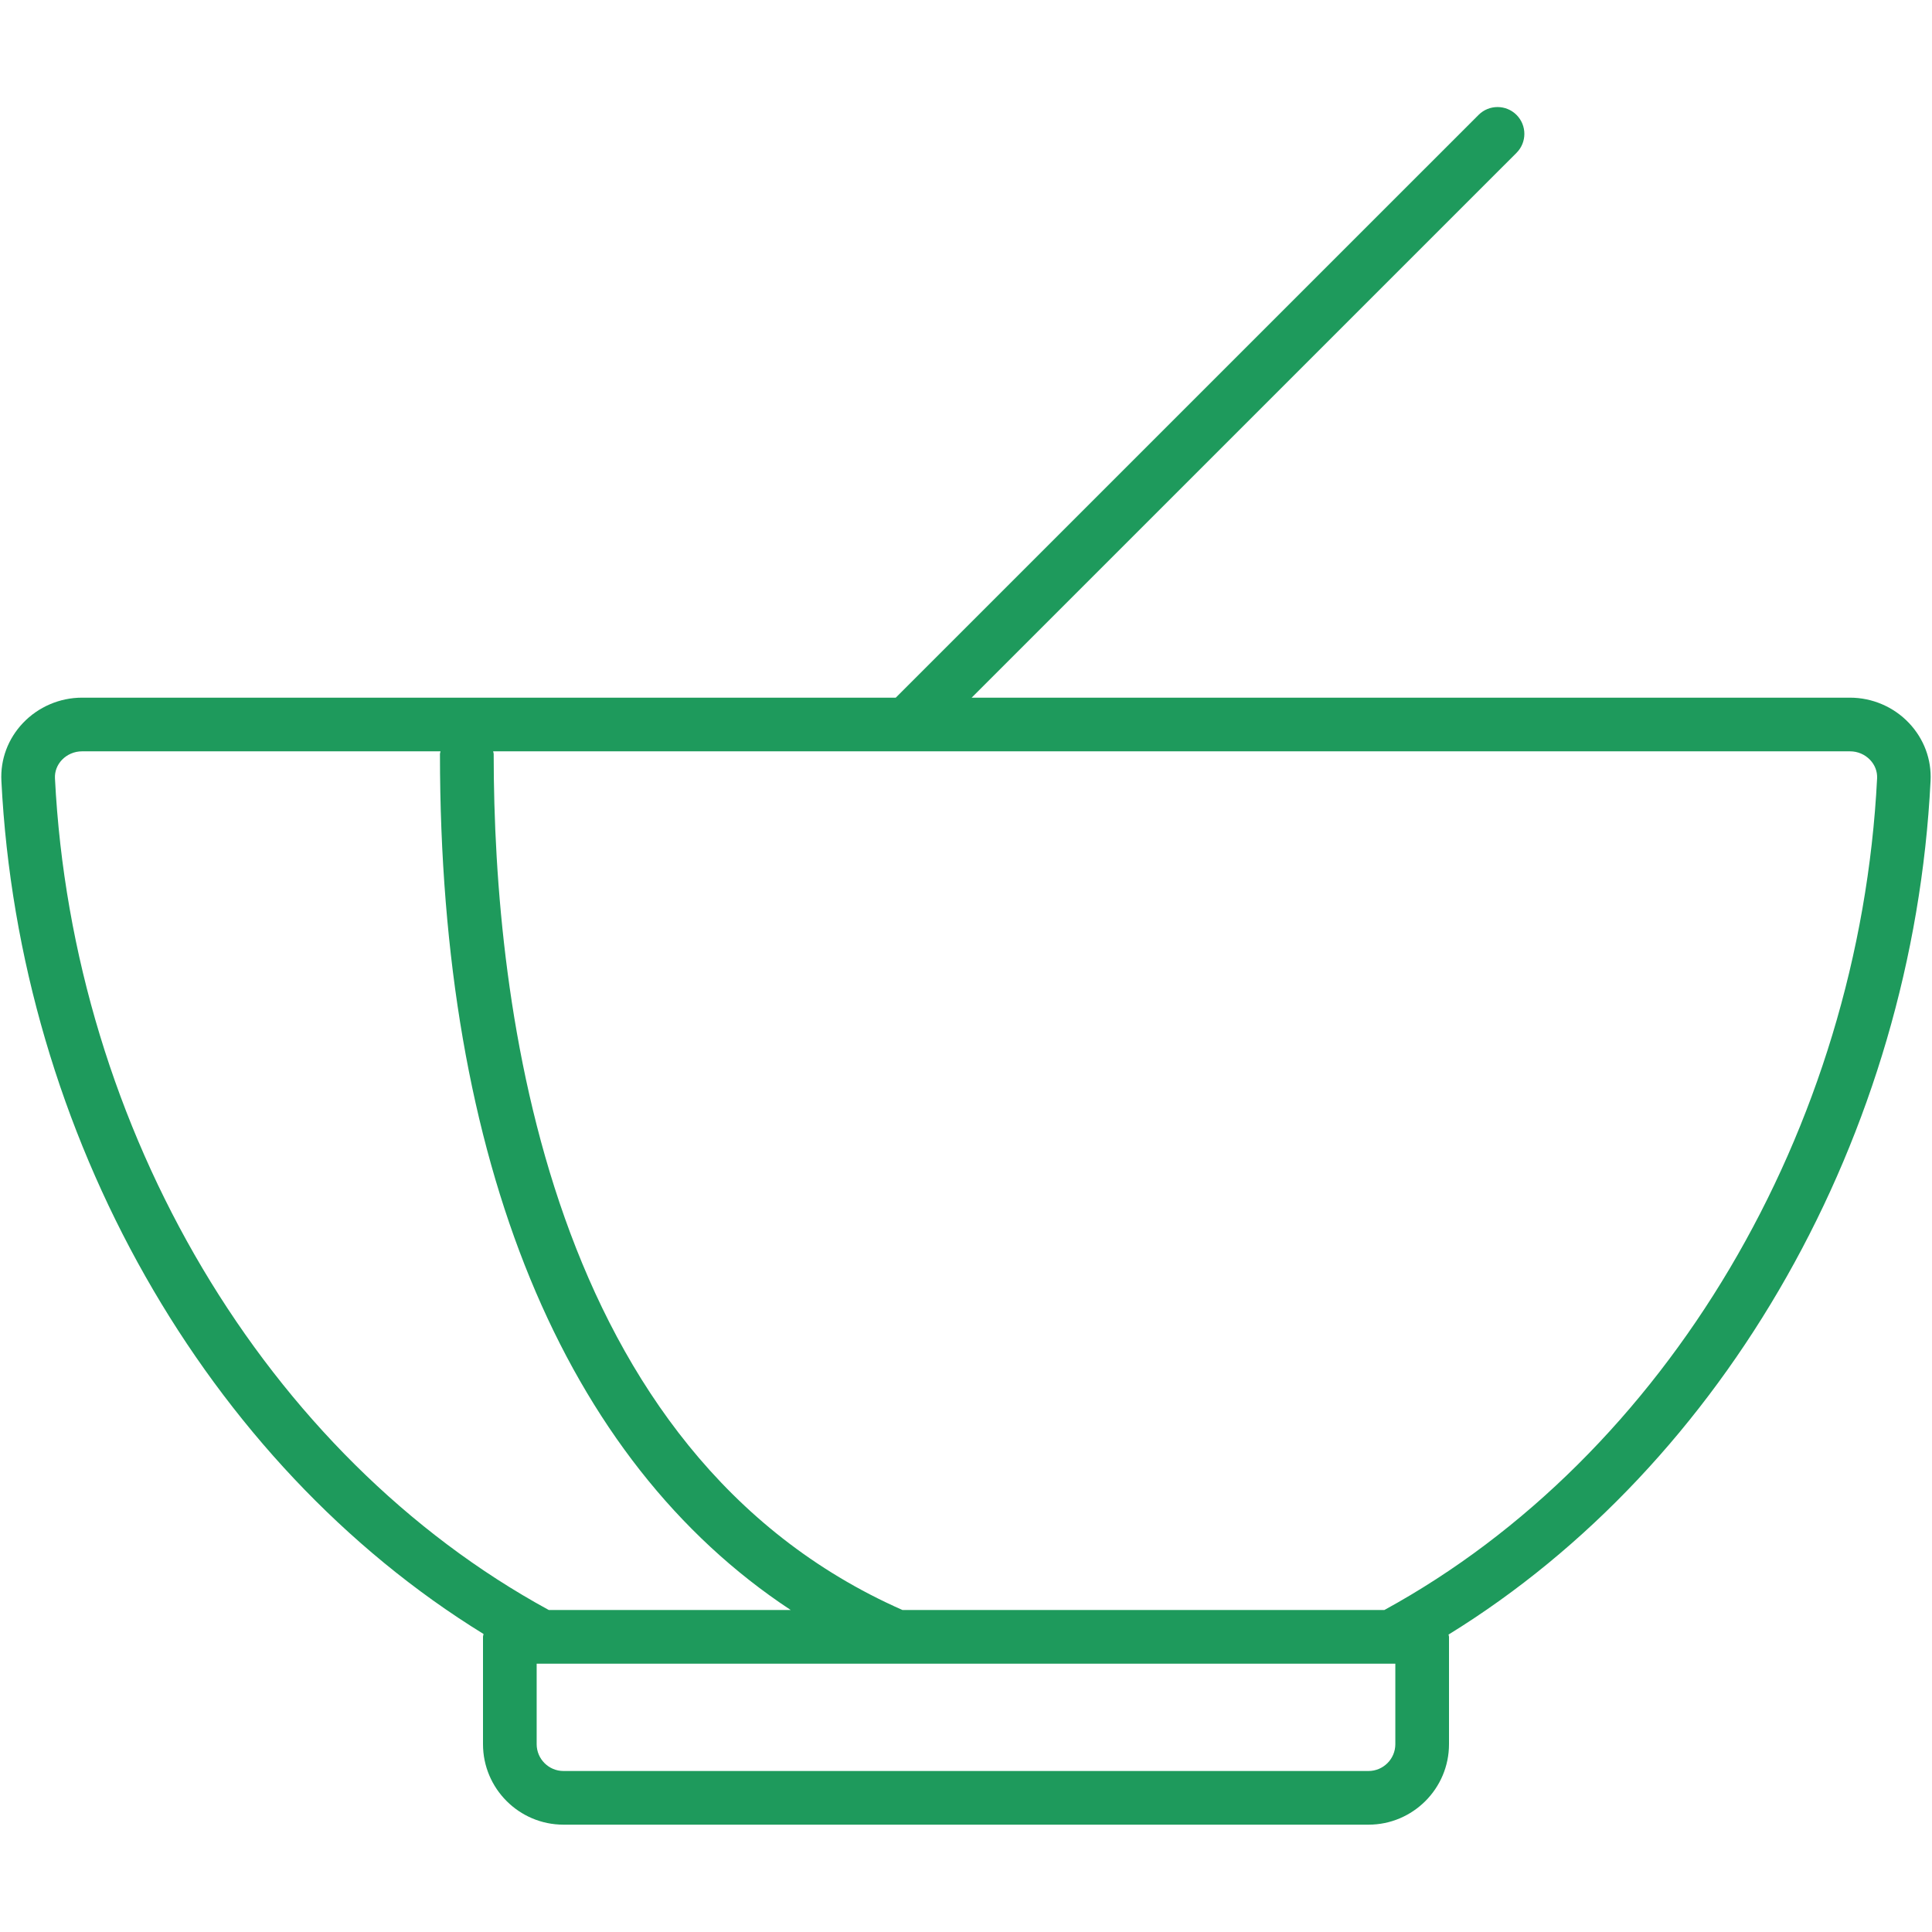 <!DOCTYPE svg PUBLIC "-//W3C//DTD SVG 1.1//EN" "http://www.w3.org/Graphics/SVG/1.1/DTD/svg11.dtd">
<!-- Uploaded to: SVG Repo, www.svgrepo.com, Transformed by: SVG Repo Mixer Tools -->
<svg version="1.1" id="Layer_1" xmlns="http://www.w3.org/2000/svg" xmlns:xlink="http://www.w3.org/1999/xlink" width="800px" height="800px" viewBox="0 0 36 32" enable-background="new 0 0 36 32" xml:space="preserve" fill="#000000">
<g id="SVGRepo_bgCarrier" stroke-width="0"/>
<g id="SVGRepo_tracerCarrier" stroke-linecap="round" stroke-linejoin="round"/>
<g id="SVGRepo_iconCarrier"> <g> <path fill="#1e9a5c" d="M34.473,11H18.105L28.258,0.848c0.195-0.195,0.195-0.512,0-0.707s-0.512-0.195-0.707,0L16.691,11H1.527 c-0.413,0-0.812,0.171-1.098,0.471c-0.28,0.295-0.424,0.679-0.403,1.081c0.331,6.594,3.825,12.717,8.984,15.895 C9.009,28.465,9,28.481,9,28.5v2c0,0.827,0.673,1.5,1.5,1.5h15c0.827,0,1.5-0.673,1.5-1.5v-2c0-0.015-0.007-0.028-0.009-0.042 c5.158-3.177,8.652-9.307,8.982-15.905c0.021-0.402-0.123-0.786-0.403-1.082C35.285,11.171,34.886,11,34.473,11z M1.024,12.501 c-0.006-0.125,0.04-0.247,0.13-0.342C1.251,12.058,1.387,12,1.527,12h6.681c-0.002,0.018-0.01,0.033-0.01,0.051 c0,7.594,2.306,13.161,6.536,15.949h-4.508C4.963,25.132,1.354,19.066,1.024,12.501z M26,30.5c0,0.276-0.225,0.5-0.5,0.5h-15 c-0.275,0-0.5-0.224-0.5-0.5V29h16V30.5z M25.796,28h-8.98c-6.622-2.924-7.617-11.238-7.617-15.949c0-0.018-0.008-0.034-0.01-0.051 h25.285c0.141,0,0.276,0.058,0.373,0.16c0.09,0.095,0.136,0.216,0.13,0.342C34.647,19.062,31.047,25.129,25.796,28z"/> </g> </g>
</svg>